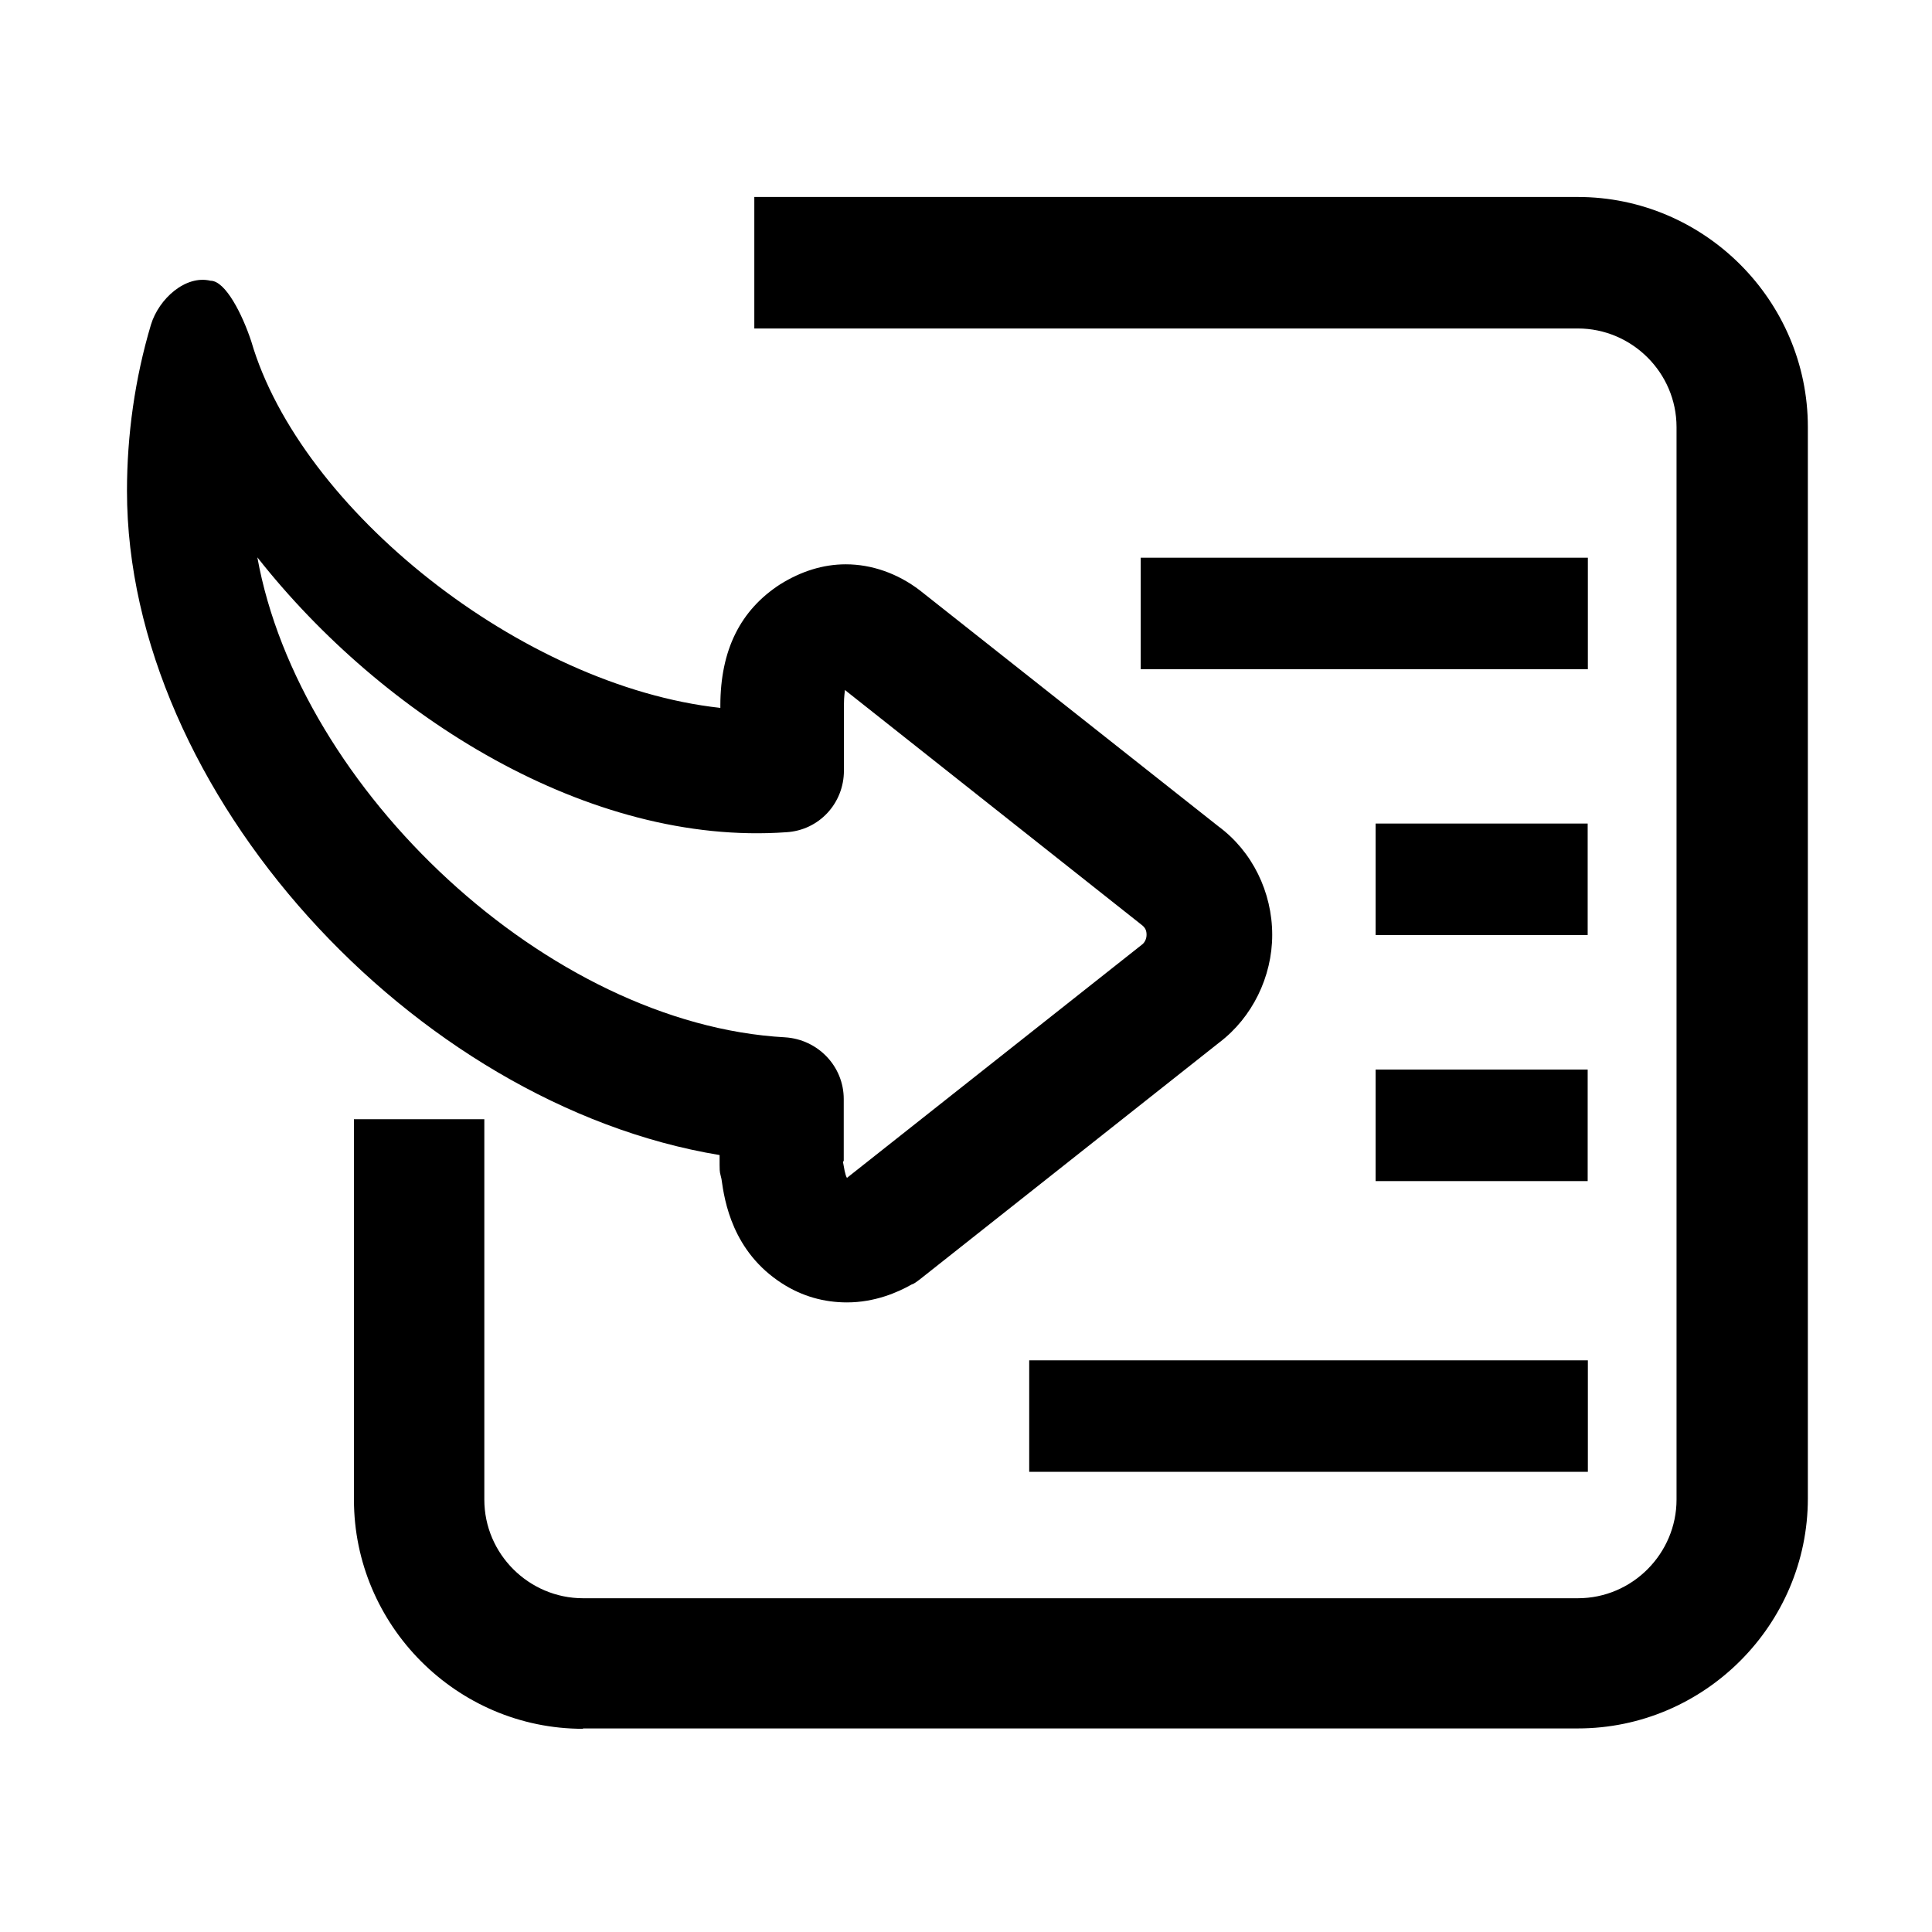 <svg xmlns="http://www.w3.org/2000/svg" width="200" height="200" class="icon" p-id="3783" t="1577169019177" version="1.1" viewBox="0 0 1024 1024"><path d="M111.6 148.8c7.9 0 16.9 17.9 21.6 32.2 25.9 88.7 143 182.6 248.6 194.2v-1.1c0-29.6 10.6-50.7 31.7-64.4 11.1-6.9 22.7-10.6 34.8-10.6 13.7 0 27.4 4.8 39.1 13.7L645.8 438c17.9 13.2 28.5 34.8 28.5 57.5 0 22.2-10.6 43.8-28 57L487.4 678.2c-1.6 1.1-2.6 2.1-4.2 2.6-7.4 4.2-19.5 9.5-34.3 9.5-12.1 0-23.7-3.2-34.3-10-26.4-16.9-30.6-43.8-32.2-55.4l-0.5-2.1c-0.5-1.6-0.5-3.7-0.5-5.3v-5.3c-162.6-26.9-314.1-192.6-314.1-352 0-29.6 4.2-59.6 12.7-88.1 4.2-13.8 18.4-26.5 31.6-23.3z m335.2 467.1c0.5 2.6 1.1 6.9 2.1 8.4l156.2-123.5c1.6-1.1 2.6-3.2 2.6-5.3 0-2.1-0.5-3.7-2.6-5.3L447.8 365.7c0 1.1-0.5 3.2-0.5 7.9v34.8c0 17.4-13.2 31.7-30.6 32.7-104.5 7.4-213.8-61.2-280.3-145.7 22.2 123 154.1 247.5 279.7 254.4 17.4 1.1 31.1 15.3 31.1 32.7v32.7l-0.4 0.7z m0.5-0.5" p-id="3784"/><path d="M309 916.3c-67 0-121.4-54.9-121.4-121.4V593.2h69.1v201.6c0 29 23.8 52.3 52.3 52.3h527.3c29 0 52.3-23.8 52.3-52.3V226.4c0-29-23.8-52.3-52.3-52.3H399.8v-69.7h436.5c67 0 121.9 54.9 121.9 121.9v567.9c0 67-54.9 121.9-121.9 121.9H309v0.2z m0 0" p-id="3785"/><path d="M841.6 626H729.1v-59.1h112.4V626z m0 154.1H545.5V721h296.1v59.1z m0-425.4h-237v-59.1h237v59.1z m0 140.9H729.1v-59.1h112.4v59.1z m0-59.1" p-id="3786"/></svg>